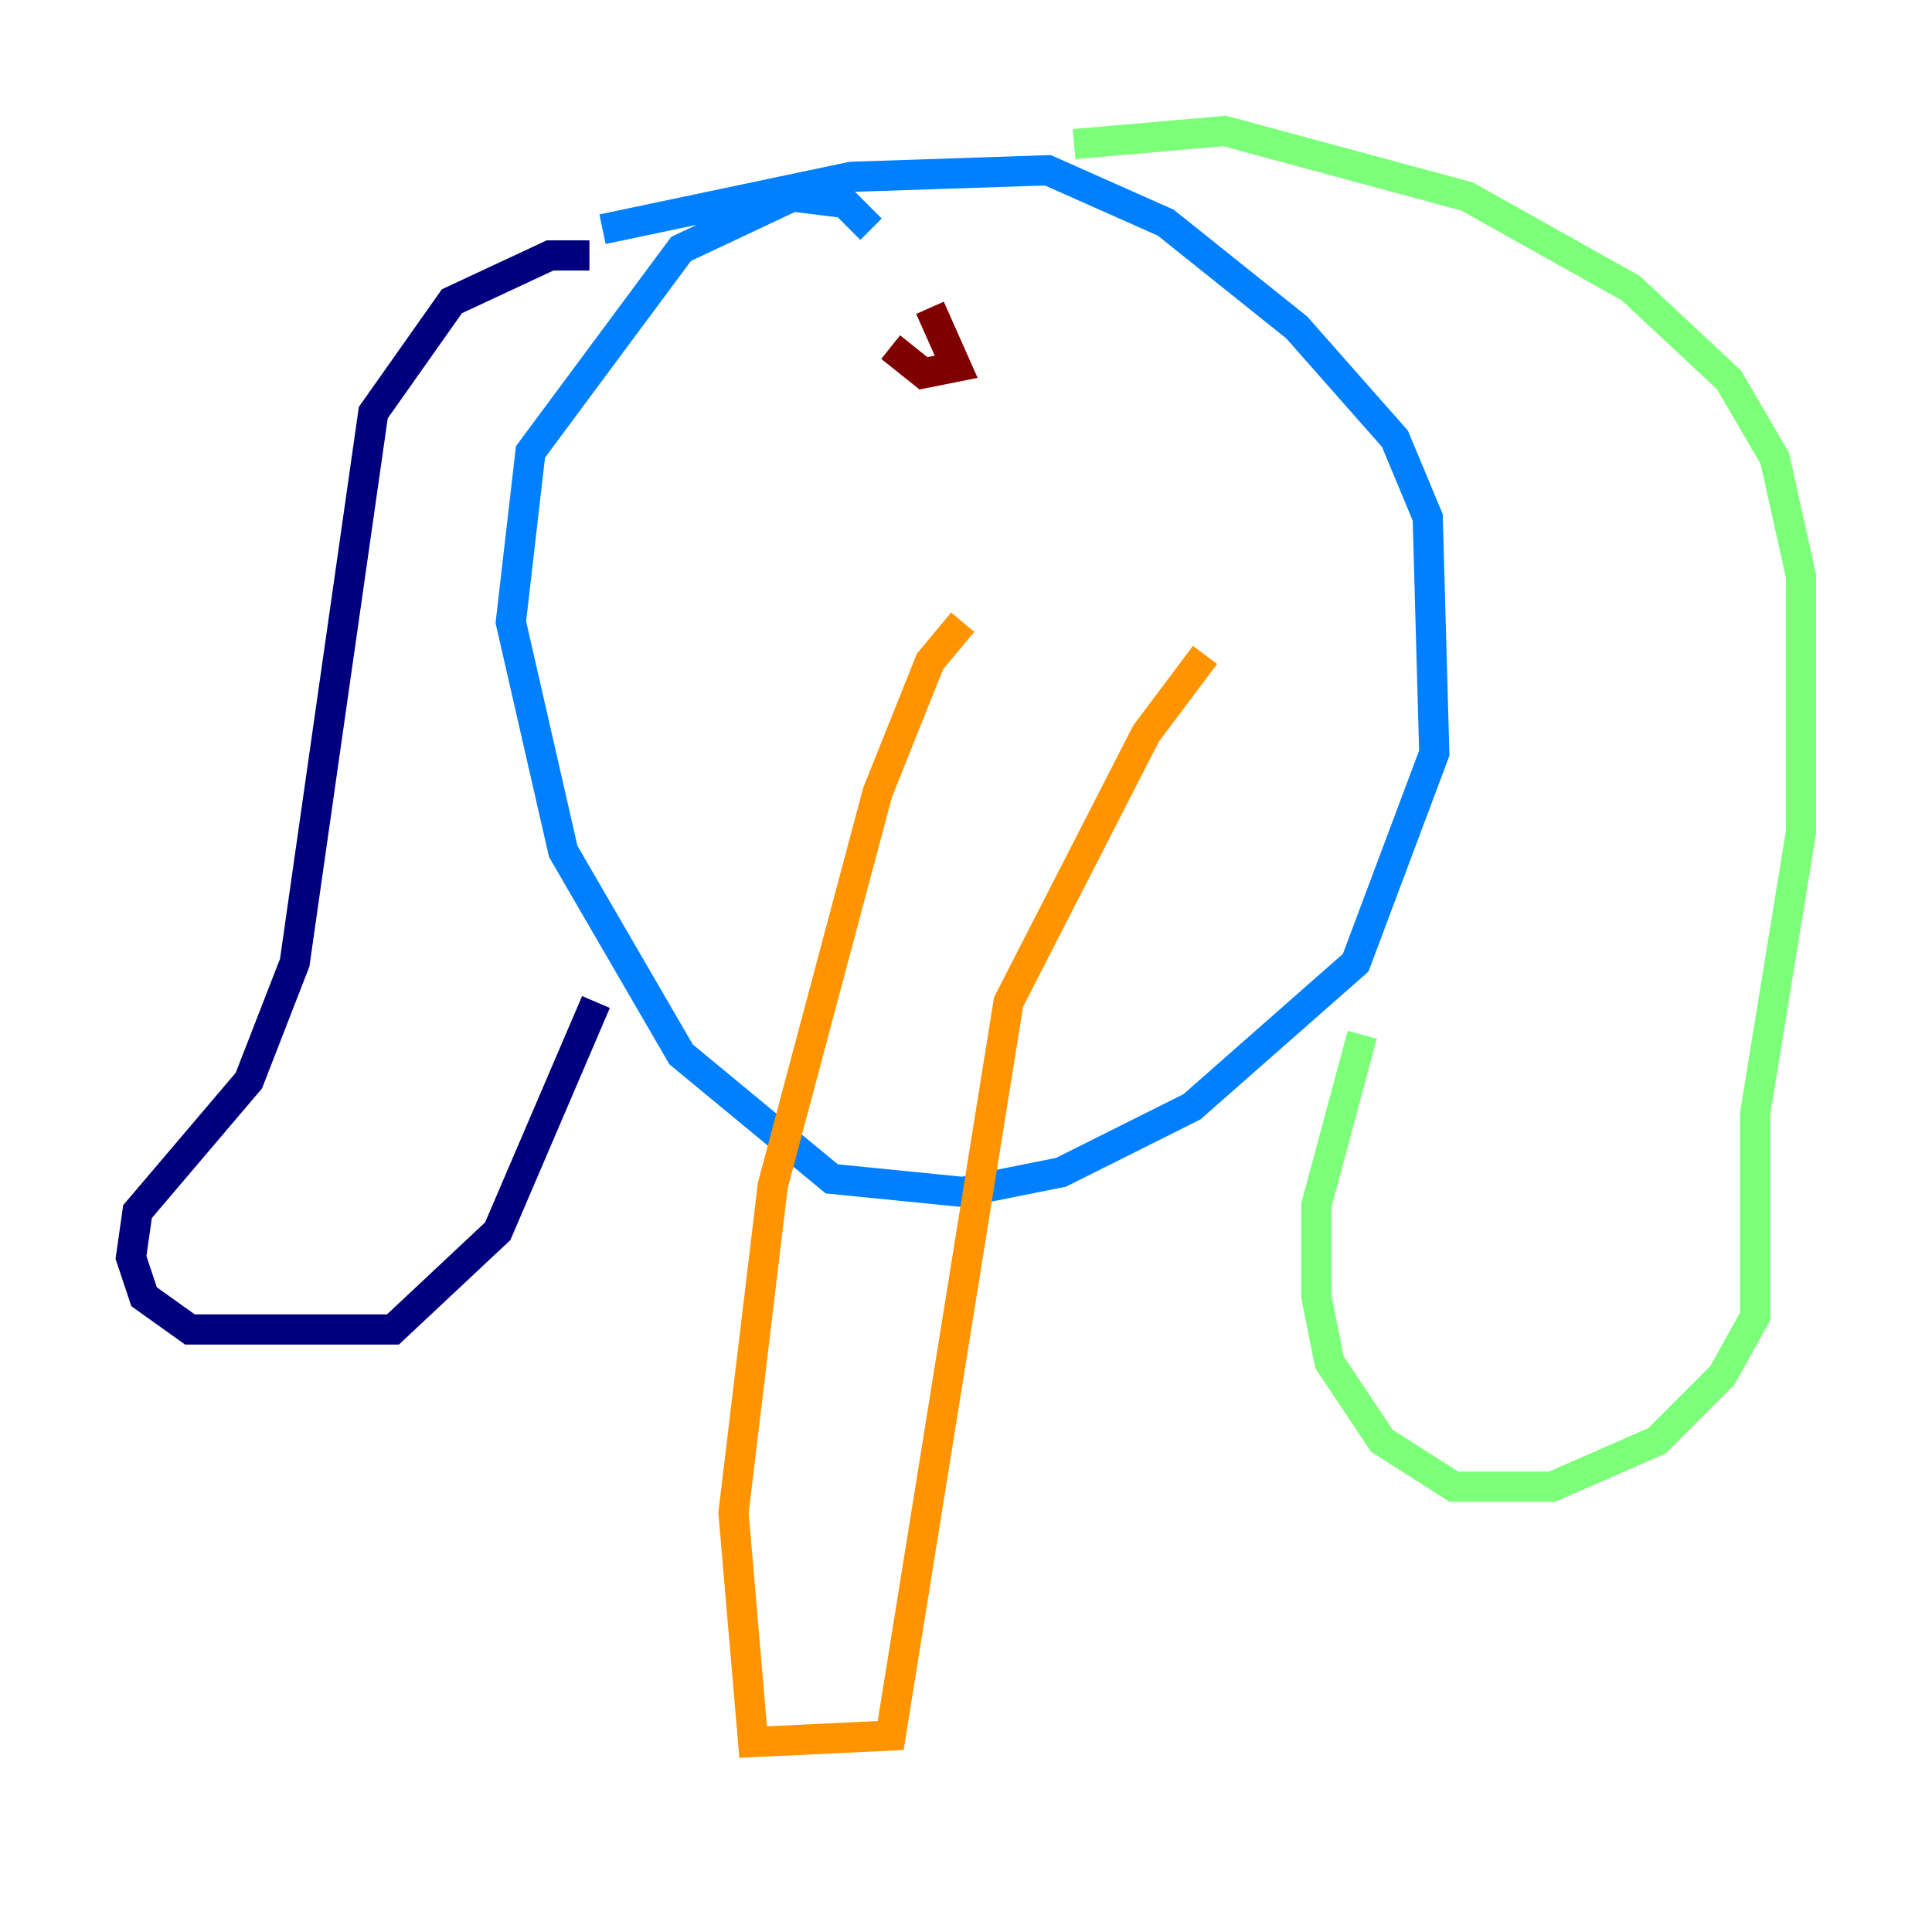 <?xml version="1.0" encoding="utf-8" ?>
<svg baseProfile="tiny" height="128" version="1.2" viewBox="0,0,128,128" width="128" xmlns="http://www.w3.org/2000/svg" xmlns:ev="http://www.w3.org/2001/xml-events" xmlns:xlink="http://www.w3.org/1999/xlink"><defs /><polyline fill="none" points="39.051,16.922 36.447,16.922 29.939,19.959 24.732,27.336 19.525,63.783 16.488,71.593 9.112,80.271 8.678,83.308 9.546,85.912 12.583,88.081 26.034,88.081 32.976,81.573 39.485,66.386" stroke="#00007f" stroke-width="2" /><polyline fill="none" points="39.919,15.186 56.407,11.715 69.424,11.281 77.234,14.752 85.912,21.695 92.42,29.071 94.59,34.278 95.024,49.898 89.817,63.783 78.969,73.329 70.291,77.668 63.783,78.969 55.105,78.102 45.125,69.858 37.315,56.407 33.844,41.22 35.146,29.939 45.125,16.488 52.502,13.017 55.973,13.451 57.709,15.186" stroke="#0080ff" stroke-width="2" /><polyline fill="none" points="71.159,9.546 81.139,8.678 97.193,13.017 108.041,19.091 114.549,25.166 117.586,30.373 119.322,38.183 119.322,55.105 116.285,73.763 116.285,87.214 114.115,91.119 109.776,95.458 102.834,98.495 96.325,98.495 91.552,95.458 88.081,90.251 87.214,85.912 87.214,79.837 90.251,68.556" stroke="#7cff79" stroke-width="2" /><polyline fill="none" points="63.783,41.22 61.614,43.824 58.142,52.502 51.2,78.536 48.597,100.231 49.898,115.417 59.01,114.983 66.82,66.386 75.932,48.597 79.837,43.39" stroke="#ff9400" stroke-width="2" /><polyline fill="none" points="61.614,20.393 63.349,24.298 61.18,24.732 59.01,22.997" stroke="#7f0000" stroke-width="2" /></svg>